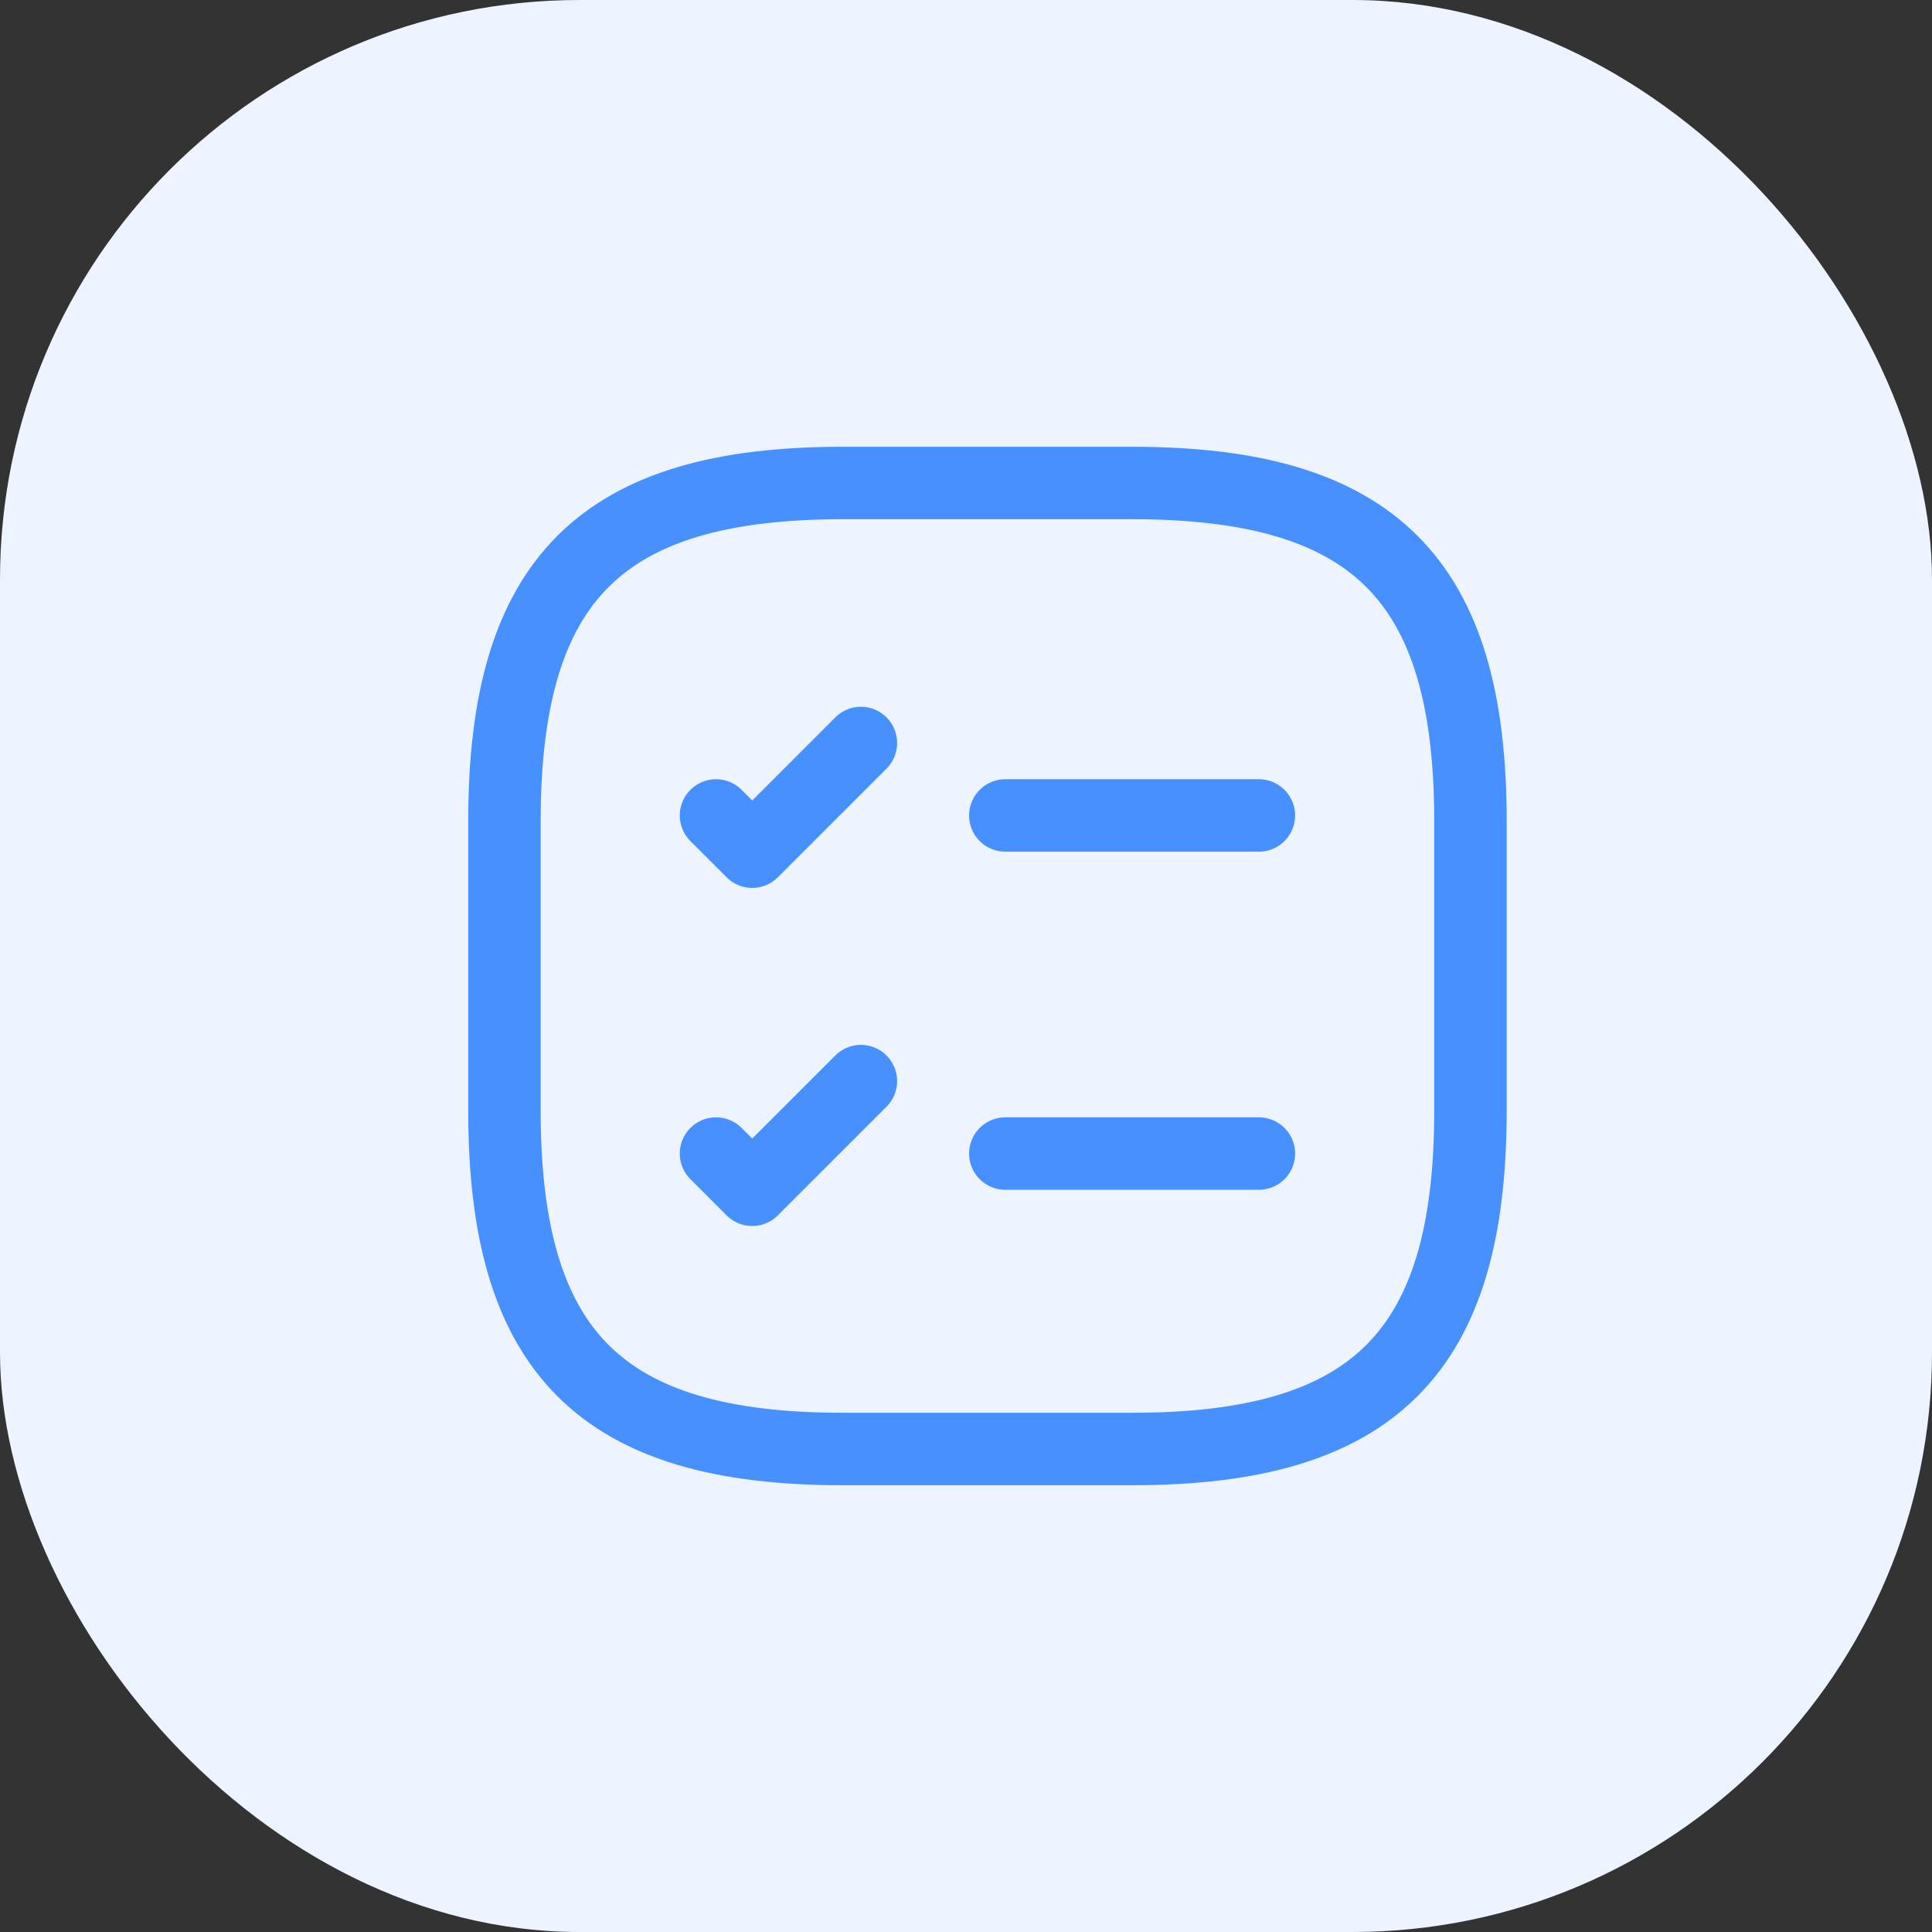 <svg width="40" height="40" viewBox="0 0 40 40" fill="none" xmlns="http://www.w3.org/2000/svg">
<rect x="0" y="0" width="40" height="40" fill="#333333" stroke="none"/>
<rect width="40" height="40" rx="12" fill="#EDF4FF"/>
<path d="M20.814 16.883H26.064" stroke="#4790FF" stroke-width="1.5" stroke-linecap="round" stroke-linejoin="round"/>
<path d="M14.824 16.883L15.574 17.633L17.824 15.383" stroke="#4790FF" stroke-width="1.5" stroke-linecap="round" stroke-linejoin="round"/>
<path d="M20.814 23.883H26.064" stroke="#4790FF" stroke-width="1.5" stroke-linecap="round" stroke-linejoin="round"/>
<path d="M14.824 23.883L15.574 24.633L17.824 22.383" stroke="#4790FF" stroke-width="1.5" stroke-linecap="round" stroke-linejoin="round"/>
<path d="M17.444 30H23.444C28.444 30 30.444 28 30.444 23V17C30.444 12 28.444 10 23.444 10H17.444C12.444 10 10.444 12 10.444 17V23C10.444 28 12.444 30 17.444 30Z" stroke="#4790FF" stroke-width="1.5" stroke-linecap="round" stroke-linejoin="round"/>
</svg>
